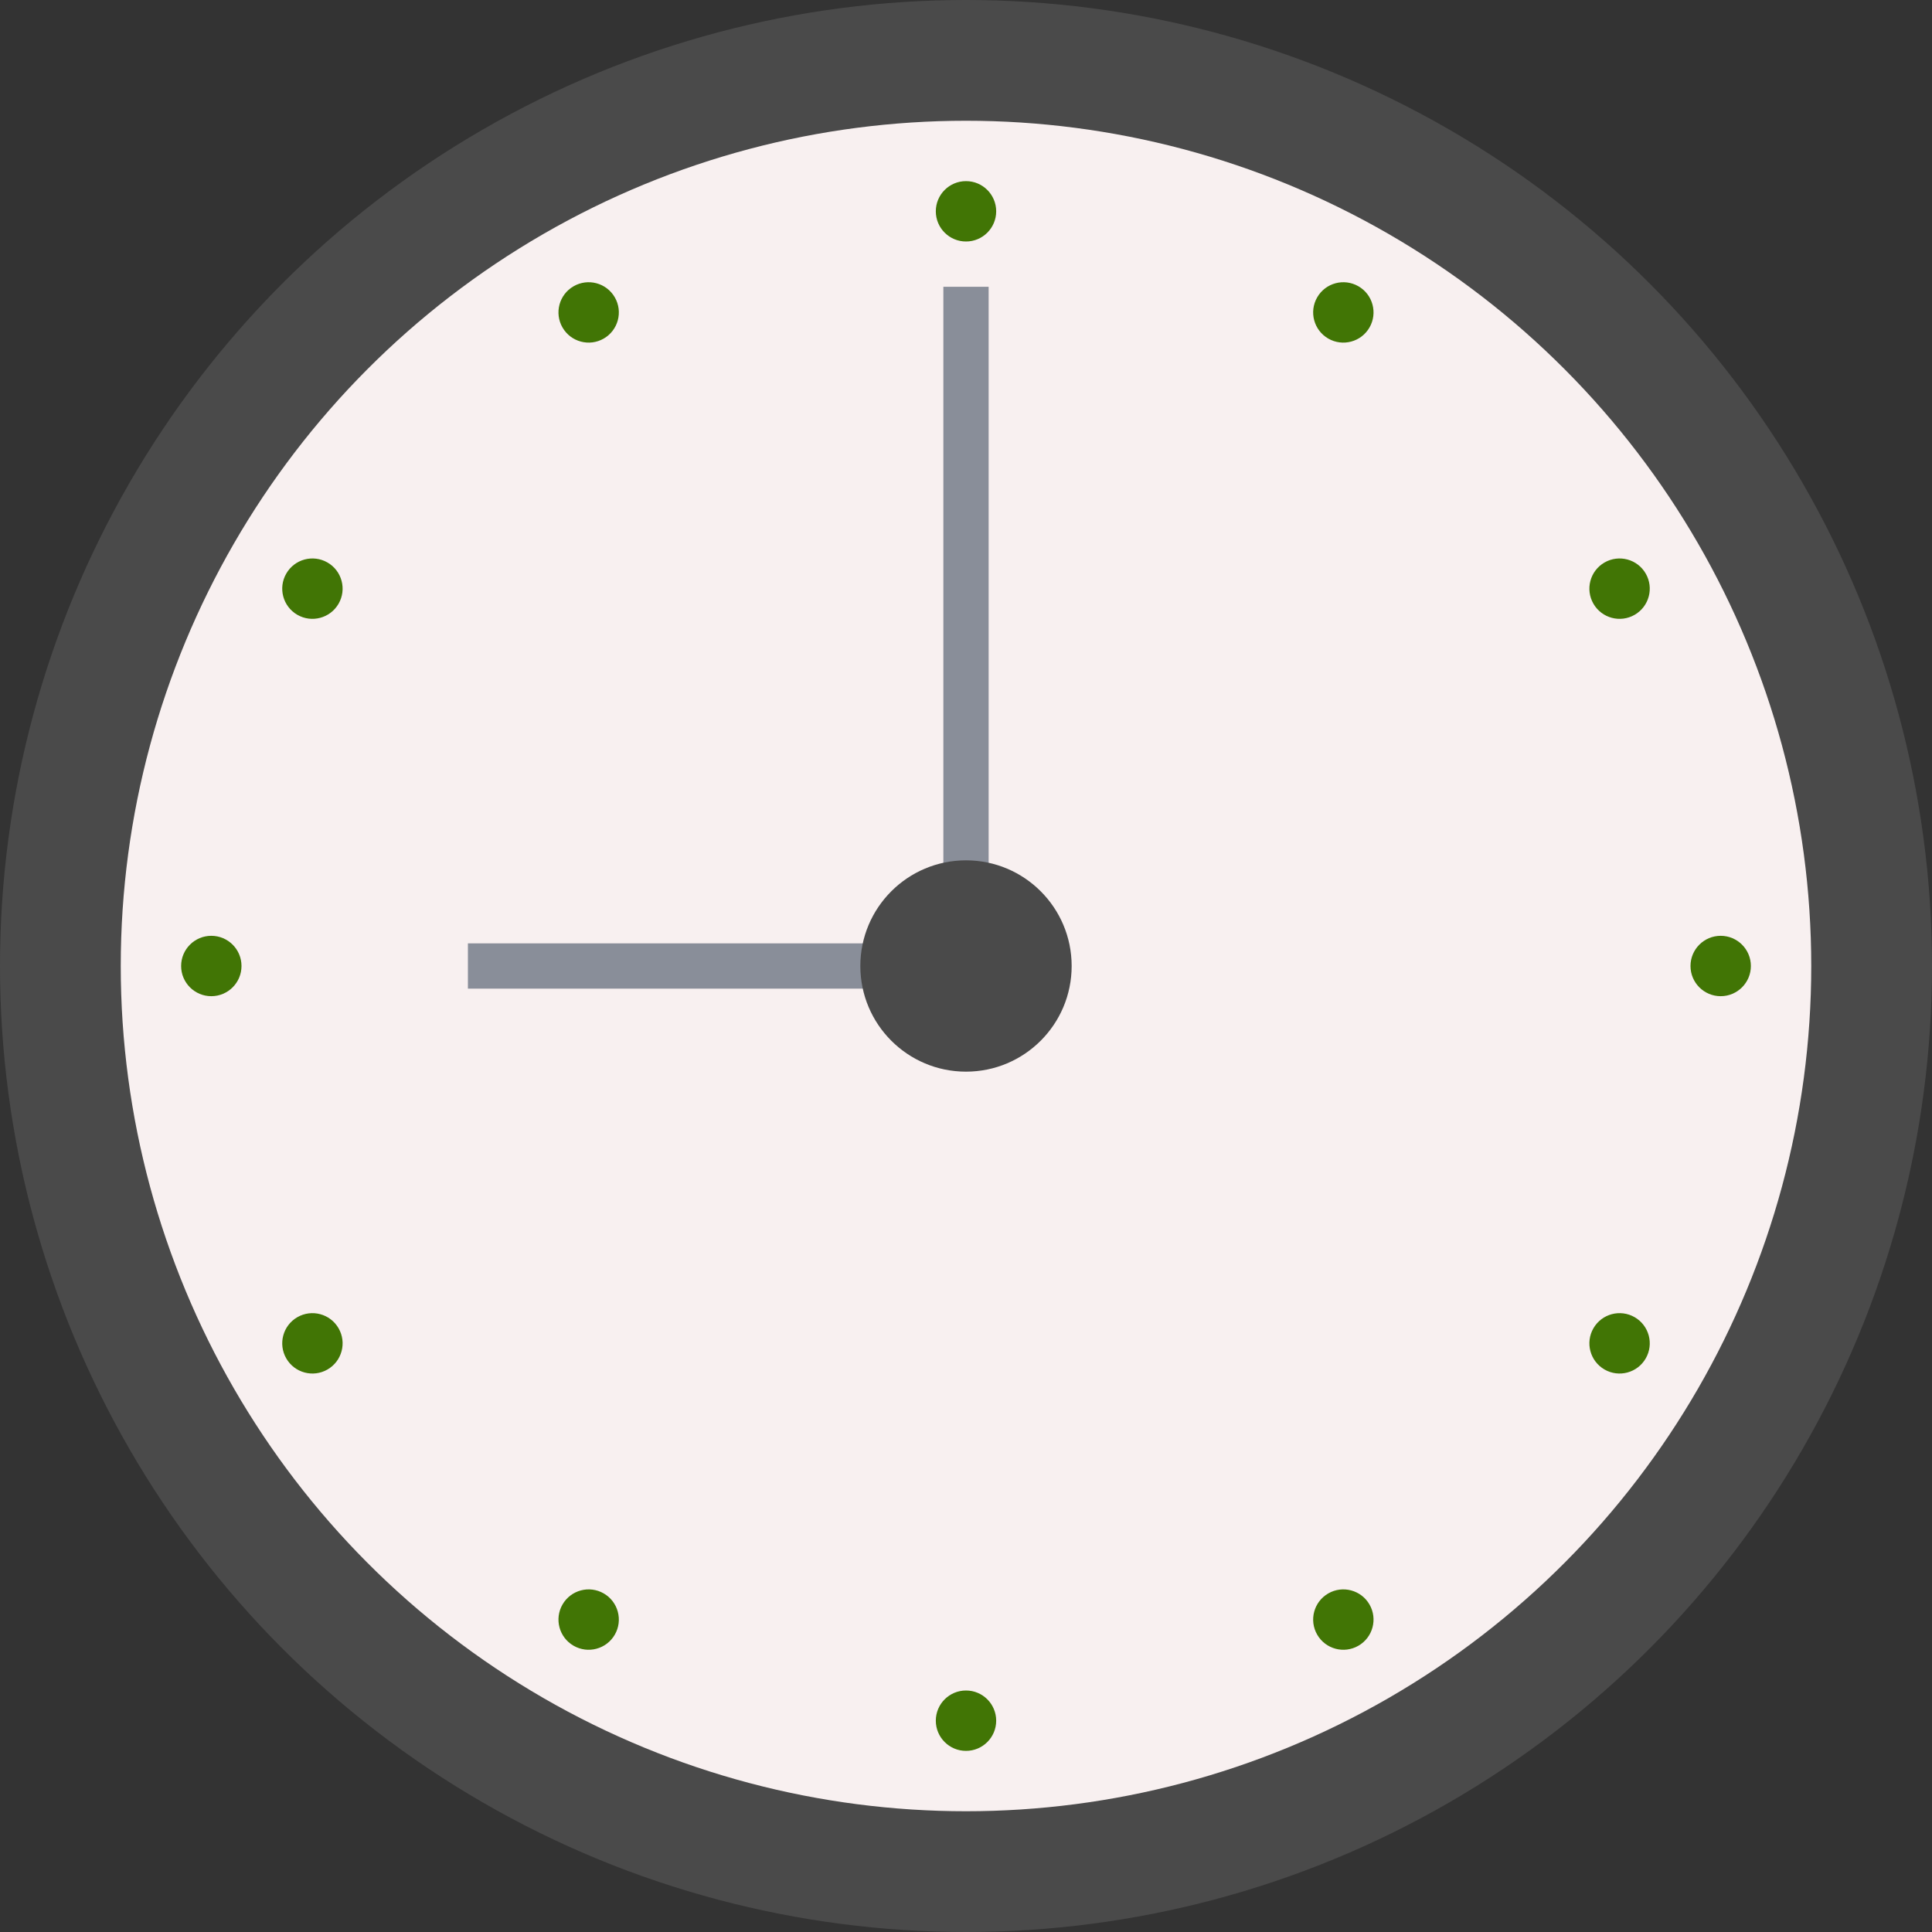 <?xml version="1.0" encoding="UTF-8" standalone="no"?>
<svg width="128px" height="128px" viewBox="0 0 128 128" version="1.1" xmlns="http://www.w3.org/2000/svg" xmlns:xlink="http://www.w3.org/1999/xlink">
    <rect x="0" y="0" width="128" height="128" fill="#333333" stroke="none"/>
    <!-- Generator: Sketch 43.2 (39069) - http://www.bohemiancoding.com/sketch -->
    <title>Group</title>
    <desc>Created with Sketch.</desc>
    <defs></defs>
    <g id="Page-1" stroke="none" stroke-width="1" fill="none" fill-rule="evenodd">
        <g id="Group" transform="translate(-8, -8)">
            <circle id="face" fill="#4A4A4A" cx="72" cy="72" r="64"></circle>
            <circle id="base" fill="#F8F0F0" cx="72" cy="72" r="56"></circle>
            <g id="numbers1" transform="translate(20, 20)" fill="#417505">
                <circle id="clock-12" cx="52" cy="2" r="2"></circle>
                <circle id="clock-06" cx="52" cy="102" r="2"></circle>
                <circle id="clock-03" cx="102" cy="52" r="2"></circle>
                <circle id="clock-09" cx="2" cy="52" r="2"></circle>
            </g>
            <g id="numbers3" transform="translate(72, 72) rotate(60) translate(-72, -72) translate(20, 20)" fill="#417505">
                <circle id="clock-12" cx="52" cy="2" r="2"></circle>
                <circle id="clock-06" cx="52" cy="102" r="2"></circle>
                <circle id="clock-03" cx="102" cy="52" r="2"></circle>
                <circle id="clock-09" cx="2" cy="52" r="2"></circle>
            </g>
            <g id="numbers2" transform="translate(72, 72) rotate(30) translate(-72, -72) translate(20, 20)" fill="#417505">
                <circle id="clock-12" cx="52" cy="2" r="2"></circle>
                <circle id="clock-06" cx="52" cy="102" r="2"></circle>
                <circle id="clock-03" cx="102" cy="52" r="2"></circle>
                <circle id="clock-09" cx="2" cy="52" r="2"></circle>
            </g>
            <rect id="minute" fill="#898E99" x="70.5" y="27" width="3" height="45"></rect>
            <rect id="hour" fill="#898E99" transform="translate(54, 72) rotate(270) translate(-54, -72) " x="52.5" y="57" width="3" height="30"></rect>
            <circle id="centerpiece" fill="#4A4A4A" cx="72" cy="72" r="7"></circle>
        </g>
    </g>
</svg>